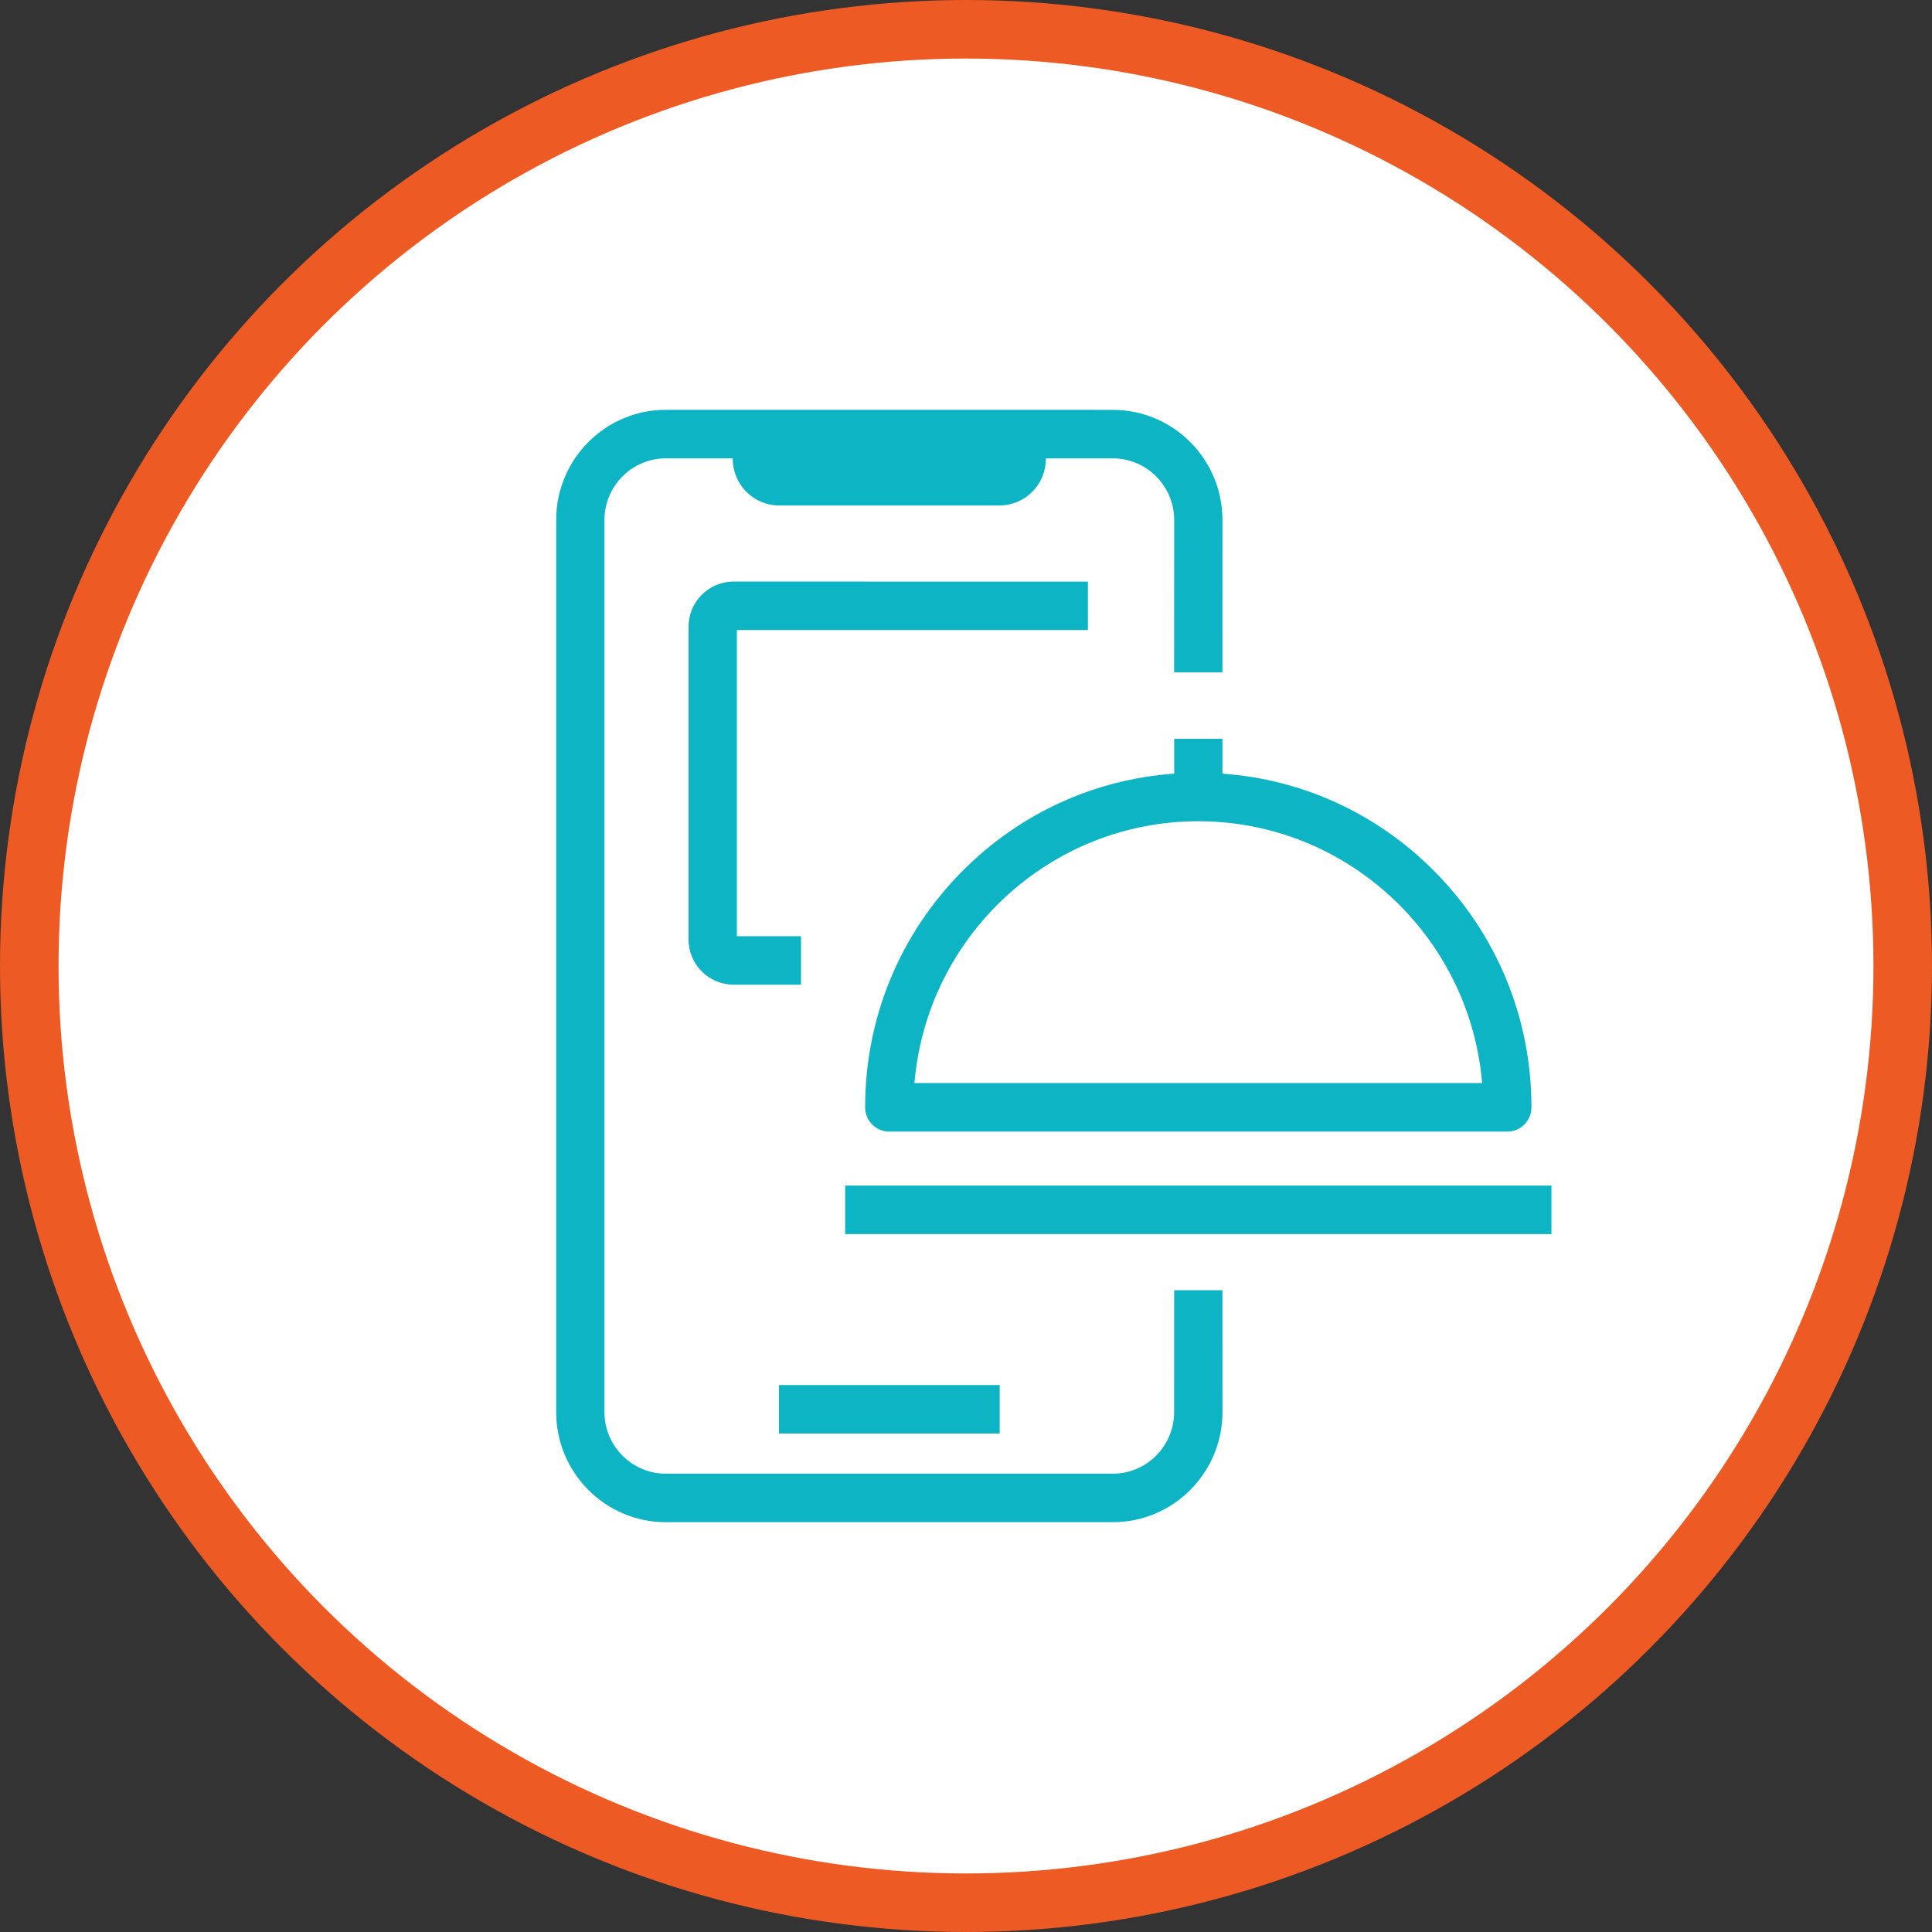 <svg width="66" height="66" viewBox="0 0 66 66" fill="none" xmlns="http://www.w3.org/2000/svg"><rect x="0" y="0" width="66" height="66" fill="#333333" stroke="none"/><circle cx="33" cy="33" r="32" fill="white" stroke="#EE5A23" stroke-width="2"></circle><path d="M37.165 21.525V19.869L25.06 19.867C24.211 19.867 23.521 20.56 23.521 21.412V32.093C23.521 32.945 24.211 33.638 25.06 33.638H27.363V31.982H25.173V21.523H37.166L37.165 21.525Z" fill="#0CB4C4"></path><path d="M28.872 40.502H53V42.158H28.872V40.502Z" fill="#0CB4C4"></path><path d="M41.761 25.24H40.112V26.429C37.382 26.624 34.843 27.784 32.888 29.747C30.738 31.905 29.554 34.777 29.554 37.828C29.554 38.286 29.923 38.657 30.379 38.657H51.492C51.948 38.657 52.317 38.286 52.317 37.828C52.317 34.777 51.133 31.905 48.984 29.747C47.032 27.786 44.491 26.624 41.761 26.429L41.761 25.24ZM50.632 36.999H31.239C31.659 31.996 35.848 28.055 40.936 28.055C46.025 28.057 50.212 31.998 50.632 36.999Z" fill="#0CB4C4"></path><path d="M40.11 48.239C40.11 49.399 39.169 50.344 38.014 50.344H22.745C21.59 50.344 20.649 49.399 20.649 48.239V17.763C20.649 16.603 21.59 15.658 22.745 15.658H25.032V15.675C25.032 16.553 25.742 17.267 26.617 17.267H34.144C35.019 17.267 35.729 16.553 35.729 15.675V15.658H38.016C39.171 15.658 40.112 16.603 40.112 17.763L40.11 22.968H41.76L41.761 17.763C41.761 15.688 40.082 14.002 38.016 14.002L34.904 14H22.745C20.68 14 19 15.687 19 17.761V48.239C19 50.313 20.68 52 22.745 52H38.016C40.082 52 41.762 50.313 41.762 48.239L41.76 44.075H40.111L40.11 48.239Z" fill="#0CB4C4"></path><path d="M26.61 47.315H34.151V48.971H26.61V47.315Z" fill="#0CB4C4"></path></svg>